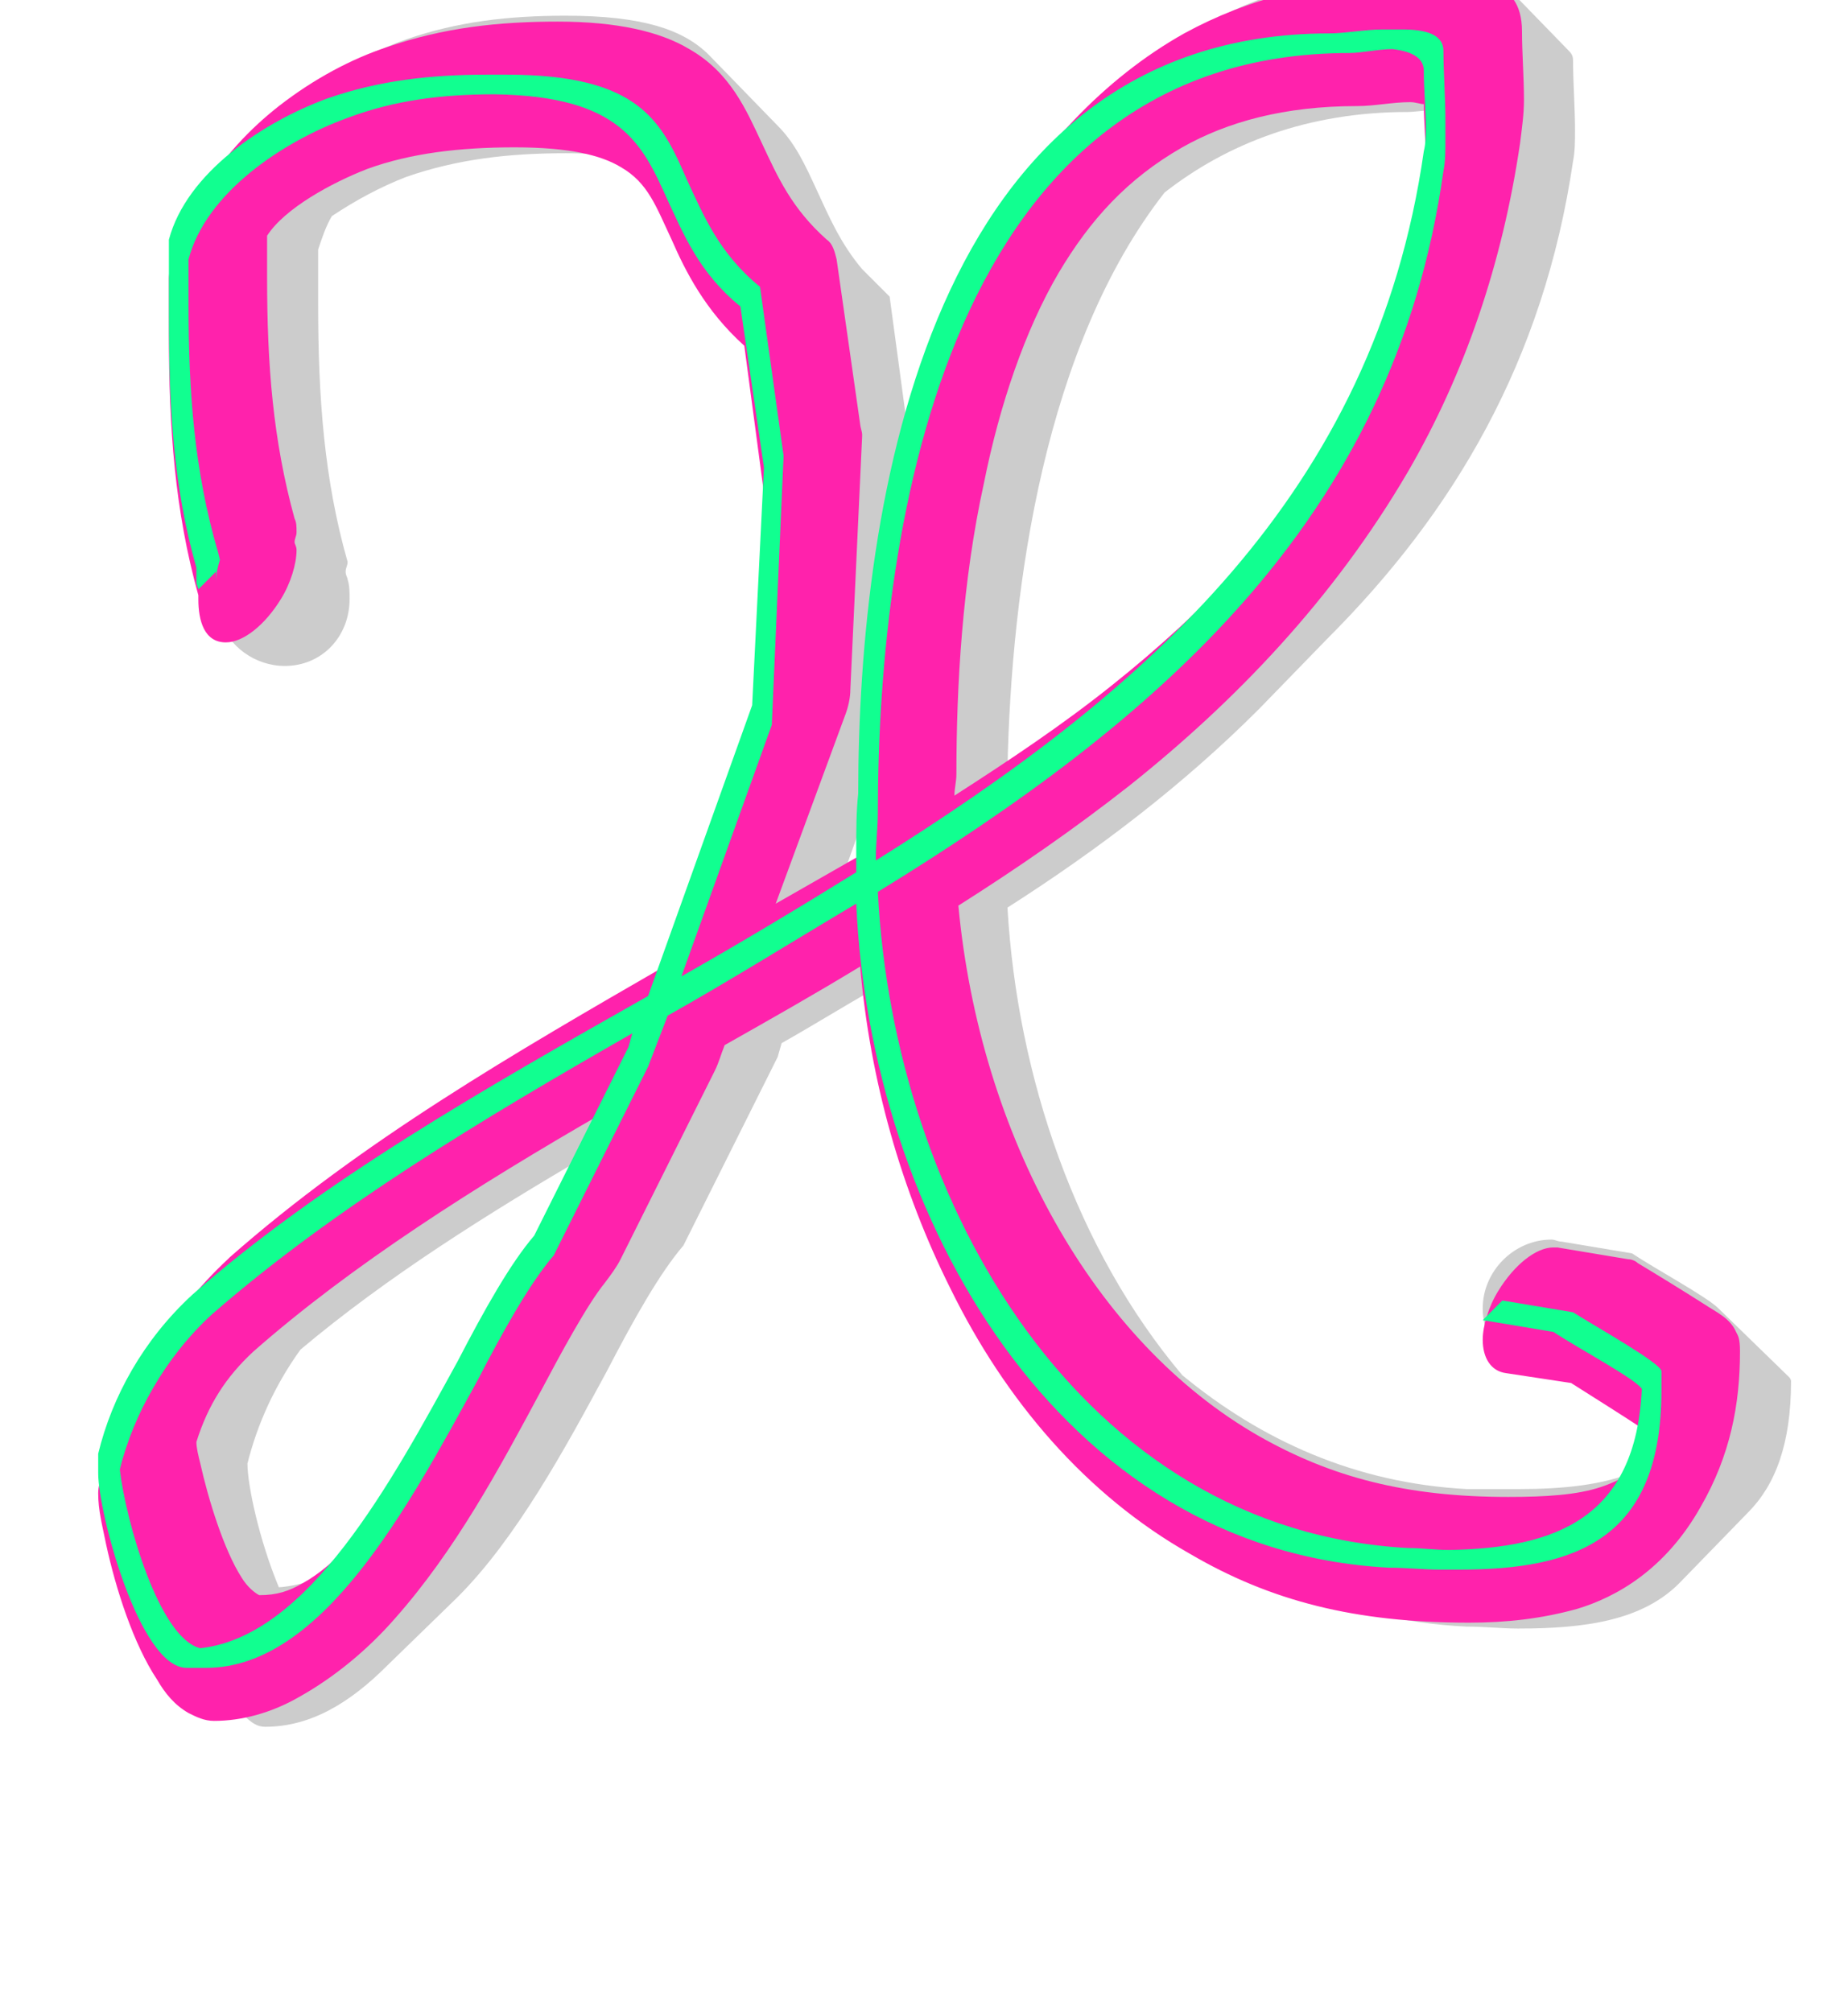 <svg xmlns="http://www.w3.org/2000/svg" id="glyph52" viewBox="0 0 941 1024">
  <defs/>
  <path fill="#cccccc" d="M162,155 L162,127 C164,121 166,115 169,110 C181,102 194,95 207,90 C233,81 259,78 288,78 C311,78 328,81 340,86 C350,107 356,125 375,144 L382,152 L394,235 L388,364 L342,492 C269,534 197,577 138,629 L133,634 L98,669 C76,691 61,718 55,745 C55,761 69,819 88,838 L124,873 C128,877 131,879 135,879 C158,879 178,867 197,848 L233,813 C263,783 288,737 309,698 C323,671 336,648 348,634 L396,538 L398,531 C414,522 430,512 446,503 C458,584 493,664 548,719 L584,754 C627,797 681,825 747,828 C756,828 765,829 773,829 C807,829 836,825 855,806 L890,770 C904,756 912,735 912,703 C912,703 912,702 911,701 L875,666 C869,660 843,646 831,638 L795,632 C793,632 792,631 790,631 C771,631 755,647 755,666 C755,683 767,697 784,700 C800,703 815,705 831,708 C833,709 837,712 841,714 C840,728 837,739 833,749 C816,756 796,758 773,758 L747,758 C690,755 642,733 602,700 C548,636 518,548 513,462 C560,432 603,399 641,361 L676,325 C740,261 786,184 801,82 C802,77 802,72 802,66 C802,55 801,42 801,31 C801,28 800,27 798,25 L763,-11 C759,-15 752,-15 744,-15 C735,-15 725,-13 717,-13 C655,-13 610,8 575,43 L540,78 C502,116 478,169 463,225 L453,151 L439,137 C428,124 422,110 416,97 C410,84 405,73 396,64 L361,28 C348,15 327,8 288,8 C259,8 233,11 207,20 C187,27 164,40 148,56 L113,91 C103,101 94,114 91,127 L91,155 C91,202 94,244 106,286 C106,288 105,289 105,291 C105,293 106,294 106,295 L112,315 C116,329 130,339 145,339 C164,339 178,324 178,305 C178,301 178,298 177,295 C177,294 176,293 176,291 C176,289 177,288 177,286 C165,244 162,202 162,155 Z M431,441 L442,410 C441,418 441,427 441,435 C438,437 434,439 431,441 Z M717,57 C720,57 727,56 731,56 L731,66 C731,72 731,77 730,82 C717,175 679,250 622,308 C591,340 552,365 513,391 C515,298 532,176 593,98 C625,73 666,57 717,57 Z M153,687 C197,650 248,618 301,587 L277,634 C265,648 252,671 238,698 C221,729 202,765 180,793 C168,802 155,807 142,808 C132,784 126,756 126,745 C131,725 140,705 153,687 Z"/>
  <path fill="#ff22ac" d="M101,303 L101,305 C101,316 104,327 115,327 C124,327 135,318 143,305 C148,297 151,287 151,280 C151,278 150,277 150,276 C150,274 151,273 151,271 C151,268 151,266 150,264 C139,224 136,186 136,141 L136,120 C145,106 169,93 187,86 C209,78 234,75 262,75 C290,75 306,79 316,85 C330,93 334,105 342,122 C349,138 359,158 379,176 L389,251 L384,370 L340,491 C262,536 184,581 117,640 L116,641 C87,668 62,707 52,750 C51,753 50,757 50,760 C50,769 52,776 54,786 C59,809 68,837 80,855 C84,862 89,868 96,872 C100,874 104,876 109,876 C123,876 138,872 152,864 C170,854 187,840 201,824 C232,789 254,748 276,707 C285,690 299,664 308,653 C311,649 314,645 316,641 L364,545 C366,541 367,537 369,532 C392,519 415,506 438,492 C443,550 459,606 484,656 C512,713 553,761 606,791 C647,815 690,826 748,826 C767,826 785,824 803,819 C823,813 848,799 866,767 C881,741 886,715 886,688 C886,681 885,680 884,678 C881,671 874,668 868,664 C857,657 844,649 834,643 C833,642 831,641 829,641 L793,635 L791,635 C782,635 771,644 763,657 C758,665 755,675 755,682 C755,691 759,698 767,699 L800,704 C811,711 827,721 836,727 C835,741 832,747 832,747 C832,747 830,752 815,757 C803,761 787,762 768,762 C716,762 678,752 641,731 C557,683 499,578 488,461 C518,442 547,422 575,400 C629,357 679,305 717,240 C746,190 765,134 774,73 C775,65 776,58 776,51 C776,39 775,27 775,16 C775,1 768,-4 763,-7 C756,-11 748,-12 740,-12 C731,-12 721,-10 713,-10 C672,-10 636,-1 603,17 C562,40 528,77 504,119 C478,163 463,212 453,259 C441,317 437,374 437,422 L437,436 L395,460 L430,365 C432,360 433,355 433,351 L439,222 L439,221 C439,220 438,217 438,216 L426,132 C425,128 424,124 421,122 C403,106 396,90 388,73 C380,56 372,37 351,25 C336,16 314,11 284,11 C254,11 226,14 197,24 C179,30 160,40 142,54 C128,65 113,80 101,101 C96,110 91,121 88,131 C87,135 86,139 86,142 L86,170 C86,218 89,260 101,303 Z M691,54 C700,54 709,52 718,52 C721,52 723,53 725,53 C725,62 726,72 726,80 L726,91 C719,142 703,184 682,220 C654,268 615,310 566,349 C541,369 514,387 486,405 C486,401 487,398 487,394 C487,349 490,296 501,246 C509,206 522,168 539,139 C555,112 574,91 602,75 C625,62 654,54 691,54 Z M100,734 C106,715 115,701 129,688 C179,644 242,604 308,566 L281,621 C265,642 253,666 240,690 C223,722 200,761 180,784 C171,794 163,801 154,806 C147,810 141,812 132,812 C130,811 126,808 123,803 C114,789 106,763 102,745 C101,741 100,737 100,734 Z"/>
  <path fill="#11ff90" d="M100,289 L100,296 C100,298 101,299 101,300 L110,291 L110,296 C110,292 111,288 112,285 L111,281 C99,240 96,200 96,155 L96,132 C105,98 144,72 177,60 C201,51 225,48 252,48 C316,49 327,73 340,102 C348,119 356,139 377,156 L389,238 L383,359 L330,507 C247,554 164,601 98,659 C73,682 57,711 50,740 L50,750 C50,770 71,849 95,849 L105,849 C164,849 208,767 243,703 C257,676 270,653 282,639 L330,543 L340,517 C372,499 404,479 436,460 C443,619 539,789 707,798 C716,798 725,799 733,799 L743,799 C802,799 846,784 846,708 L846,698 C846,694 812,675 801,668 L765,662 L755,672 L791,678 C803,686 833,702 836,707 C833,773 792,788 738,789 C731,789 724,788 717,788 C550,779 455,612 447,454 C587,368 710,266 735,87 C736,82 736,77 736,71 L736,61 C736,50 735,37 735,26 C735,17 725,15 714,15 L704,15 C695,15 685,17 677,17 C473,17 437,256 437,404 C436,413 436,423 436,432 L436,442 L436,444 C407,462 377,480 347,497 L393,369 L399,232 L387,146 C366,129 358,109 350,92 C337,62 326,38 258,38 L248,38 C219,38 193,41 167,50 C134,62 95,88 86,122 L86,150 L86,160 C86,206 88,247 100,289 Z M725,36 C725,46 726,55 726,65 C726,69 726,73 725,77 C700,252 582,353 446,438 L446,437 C446,429 447,421 447,414 C447,266 483,27 687,27 C693,27 702,25 709,25 C718,26 725,29 725,36 Z M61,748 C68,720 84,691 108,669 C170,615 245,570 322,526 L320,533 L272,629 C260,643 247,666 233,693 C199,755 157,833 102,839 C81,834 64,774 61,748 Z"/>
</svg>
